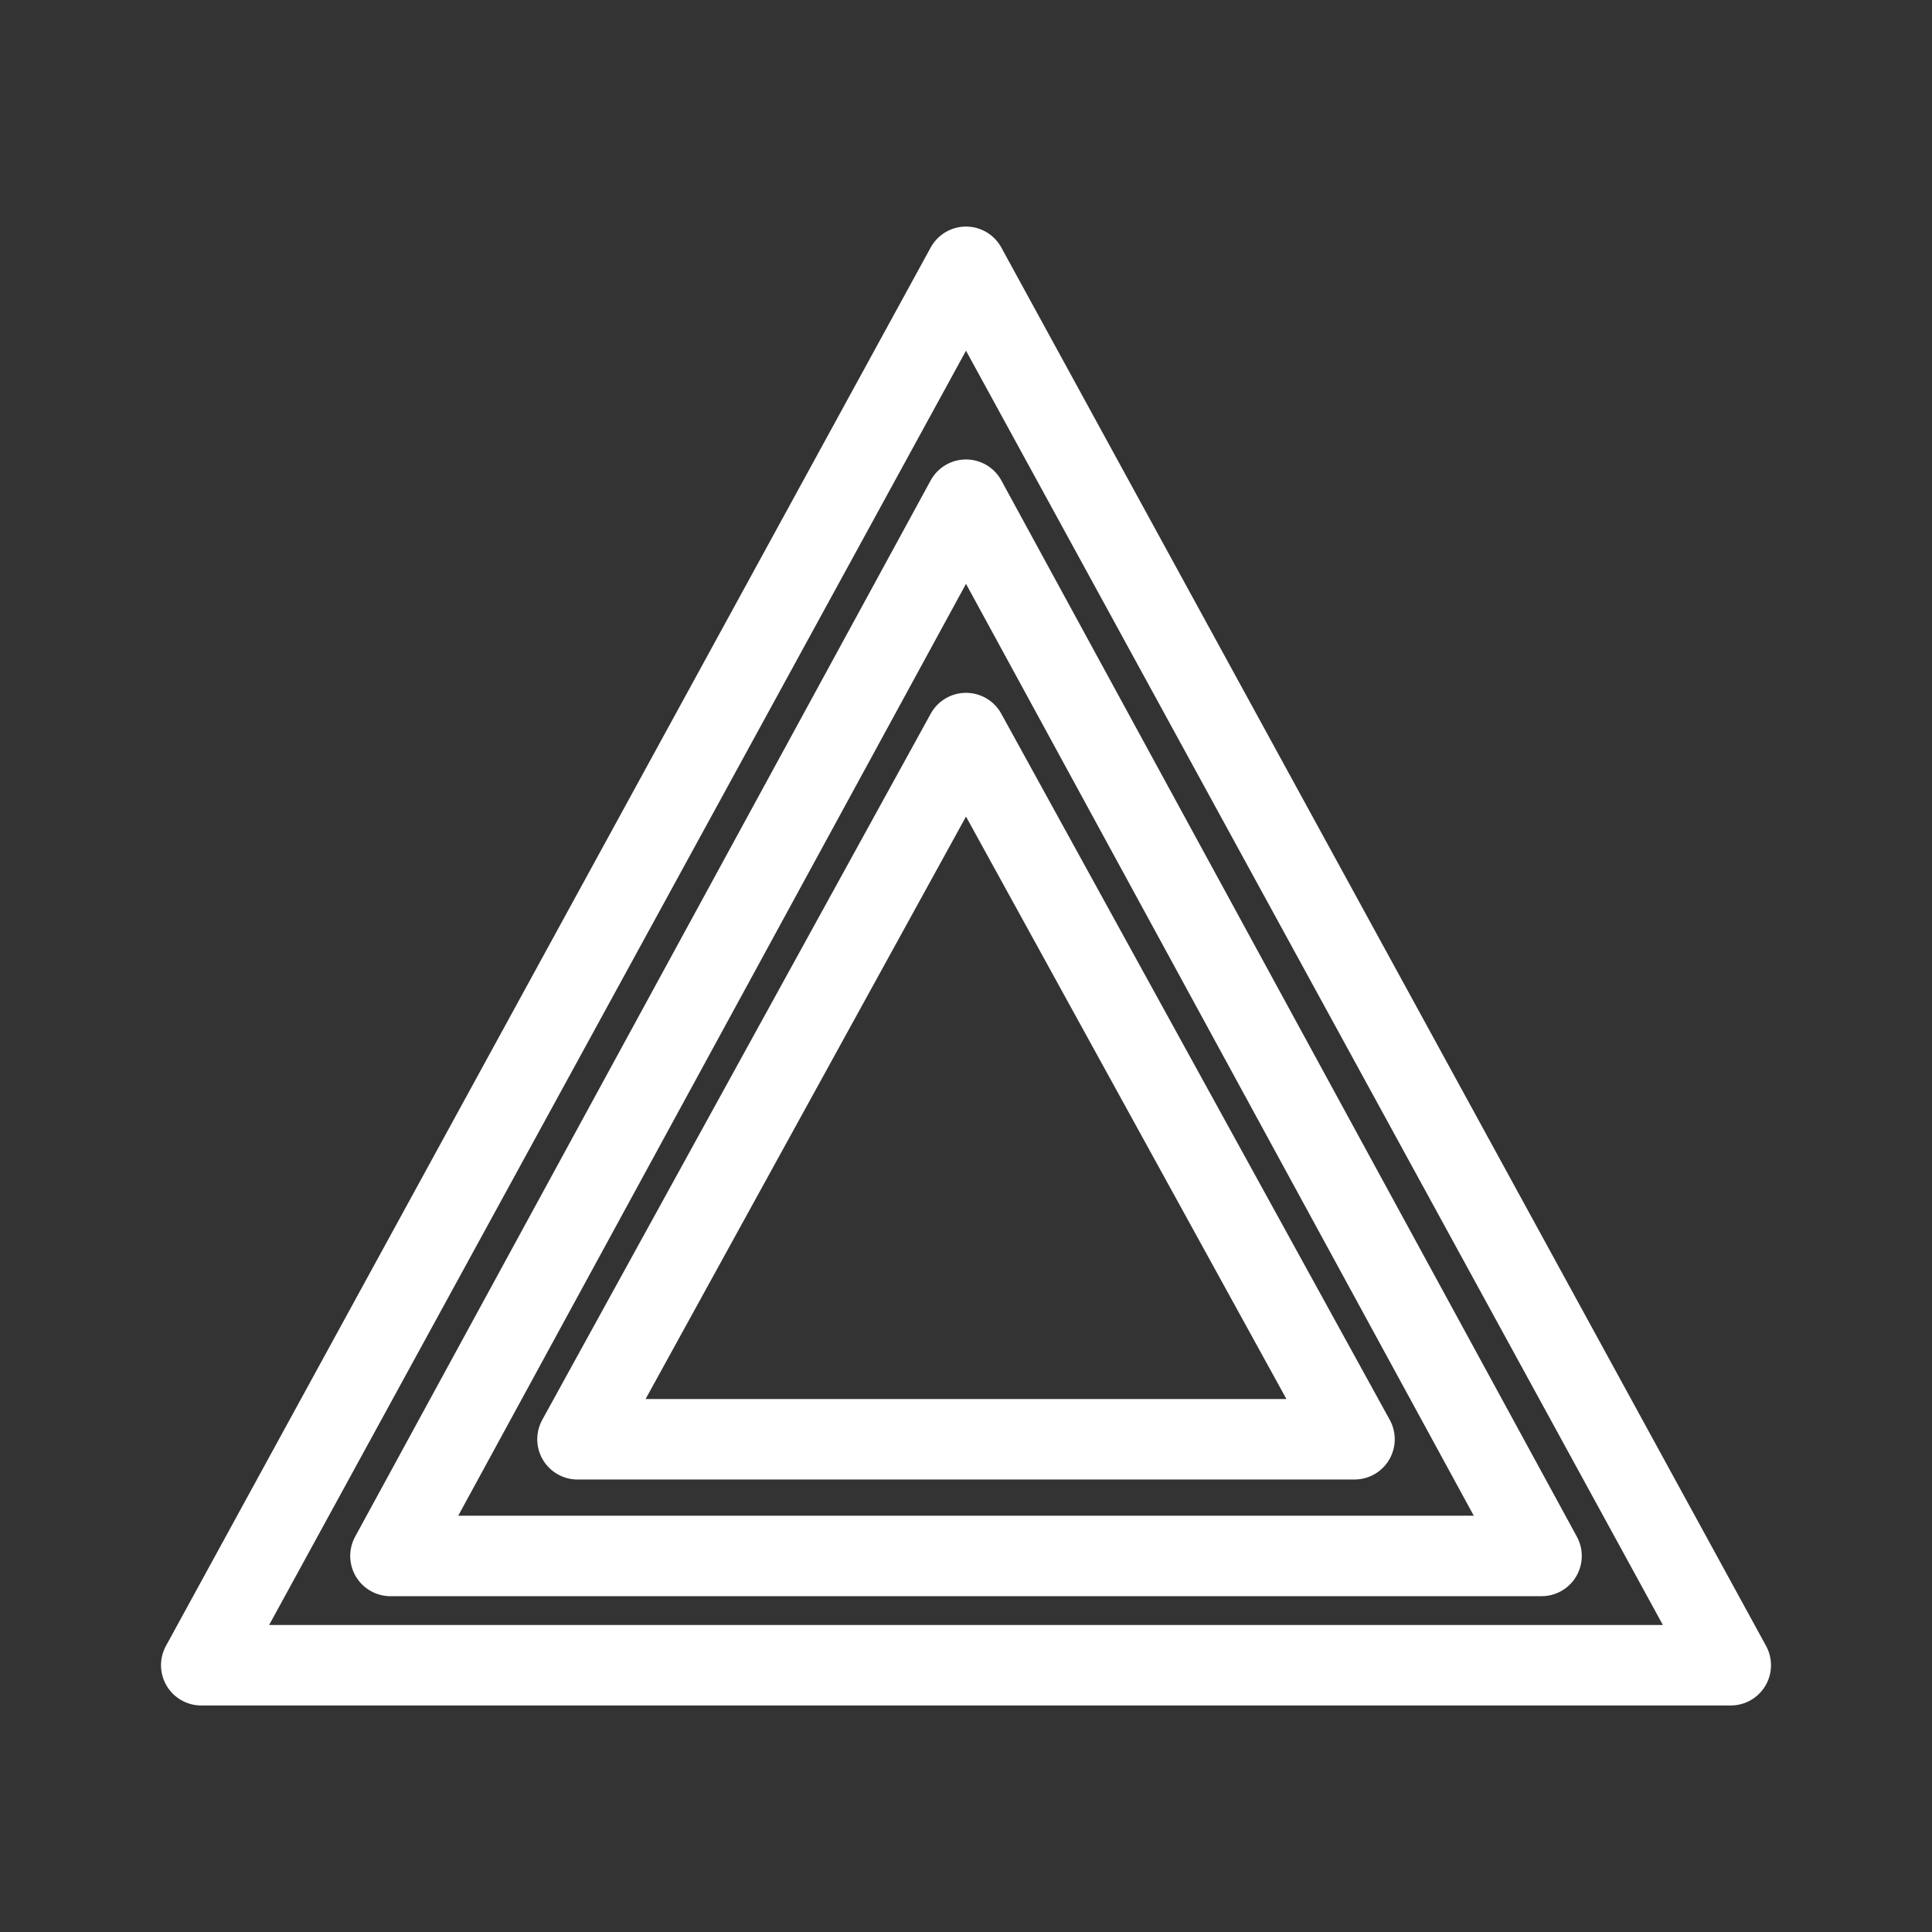 <?xml version="1.0" encoding="UTF-8"?><svg id="a" xmlns="http://www.w3.org/2000/svg" viewBox="0 0 48 48"><rect x="0" y="0" width="48" height="48" fill="#333333" stroke="none"/><defs><style>.e{stroke-width:2px;fill:none;stroke:#fff;stroke-linecap:round;stroke-linejoin:round;}</style></defs><path id="b" class="e" d="M24,18.213l9.652,17.545H14.348s9.652-17.545,9.652-17.545Z"/><path id="c" class="e" d="M24,12.415l14.299,26.242H9.701s14.299-26.242,14.299-26.242Z"/><path id="d" class="e" d="M24,6.629l19,34.743H5L24,6.629Z"/></svg>
